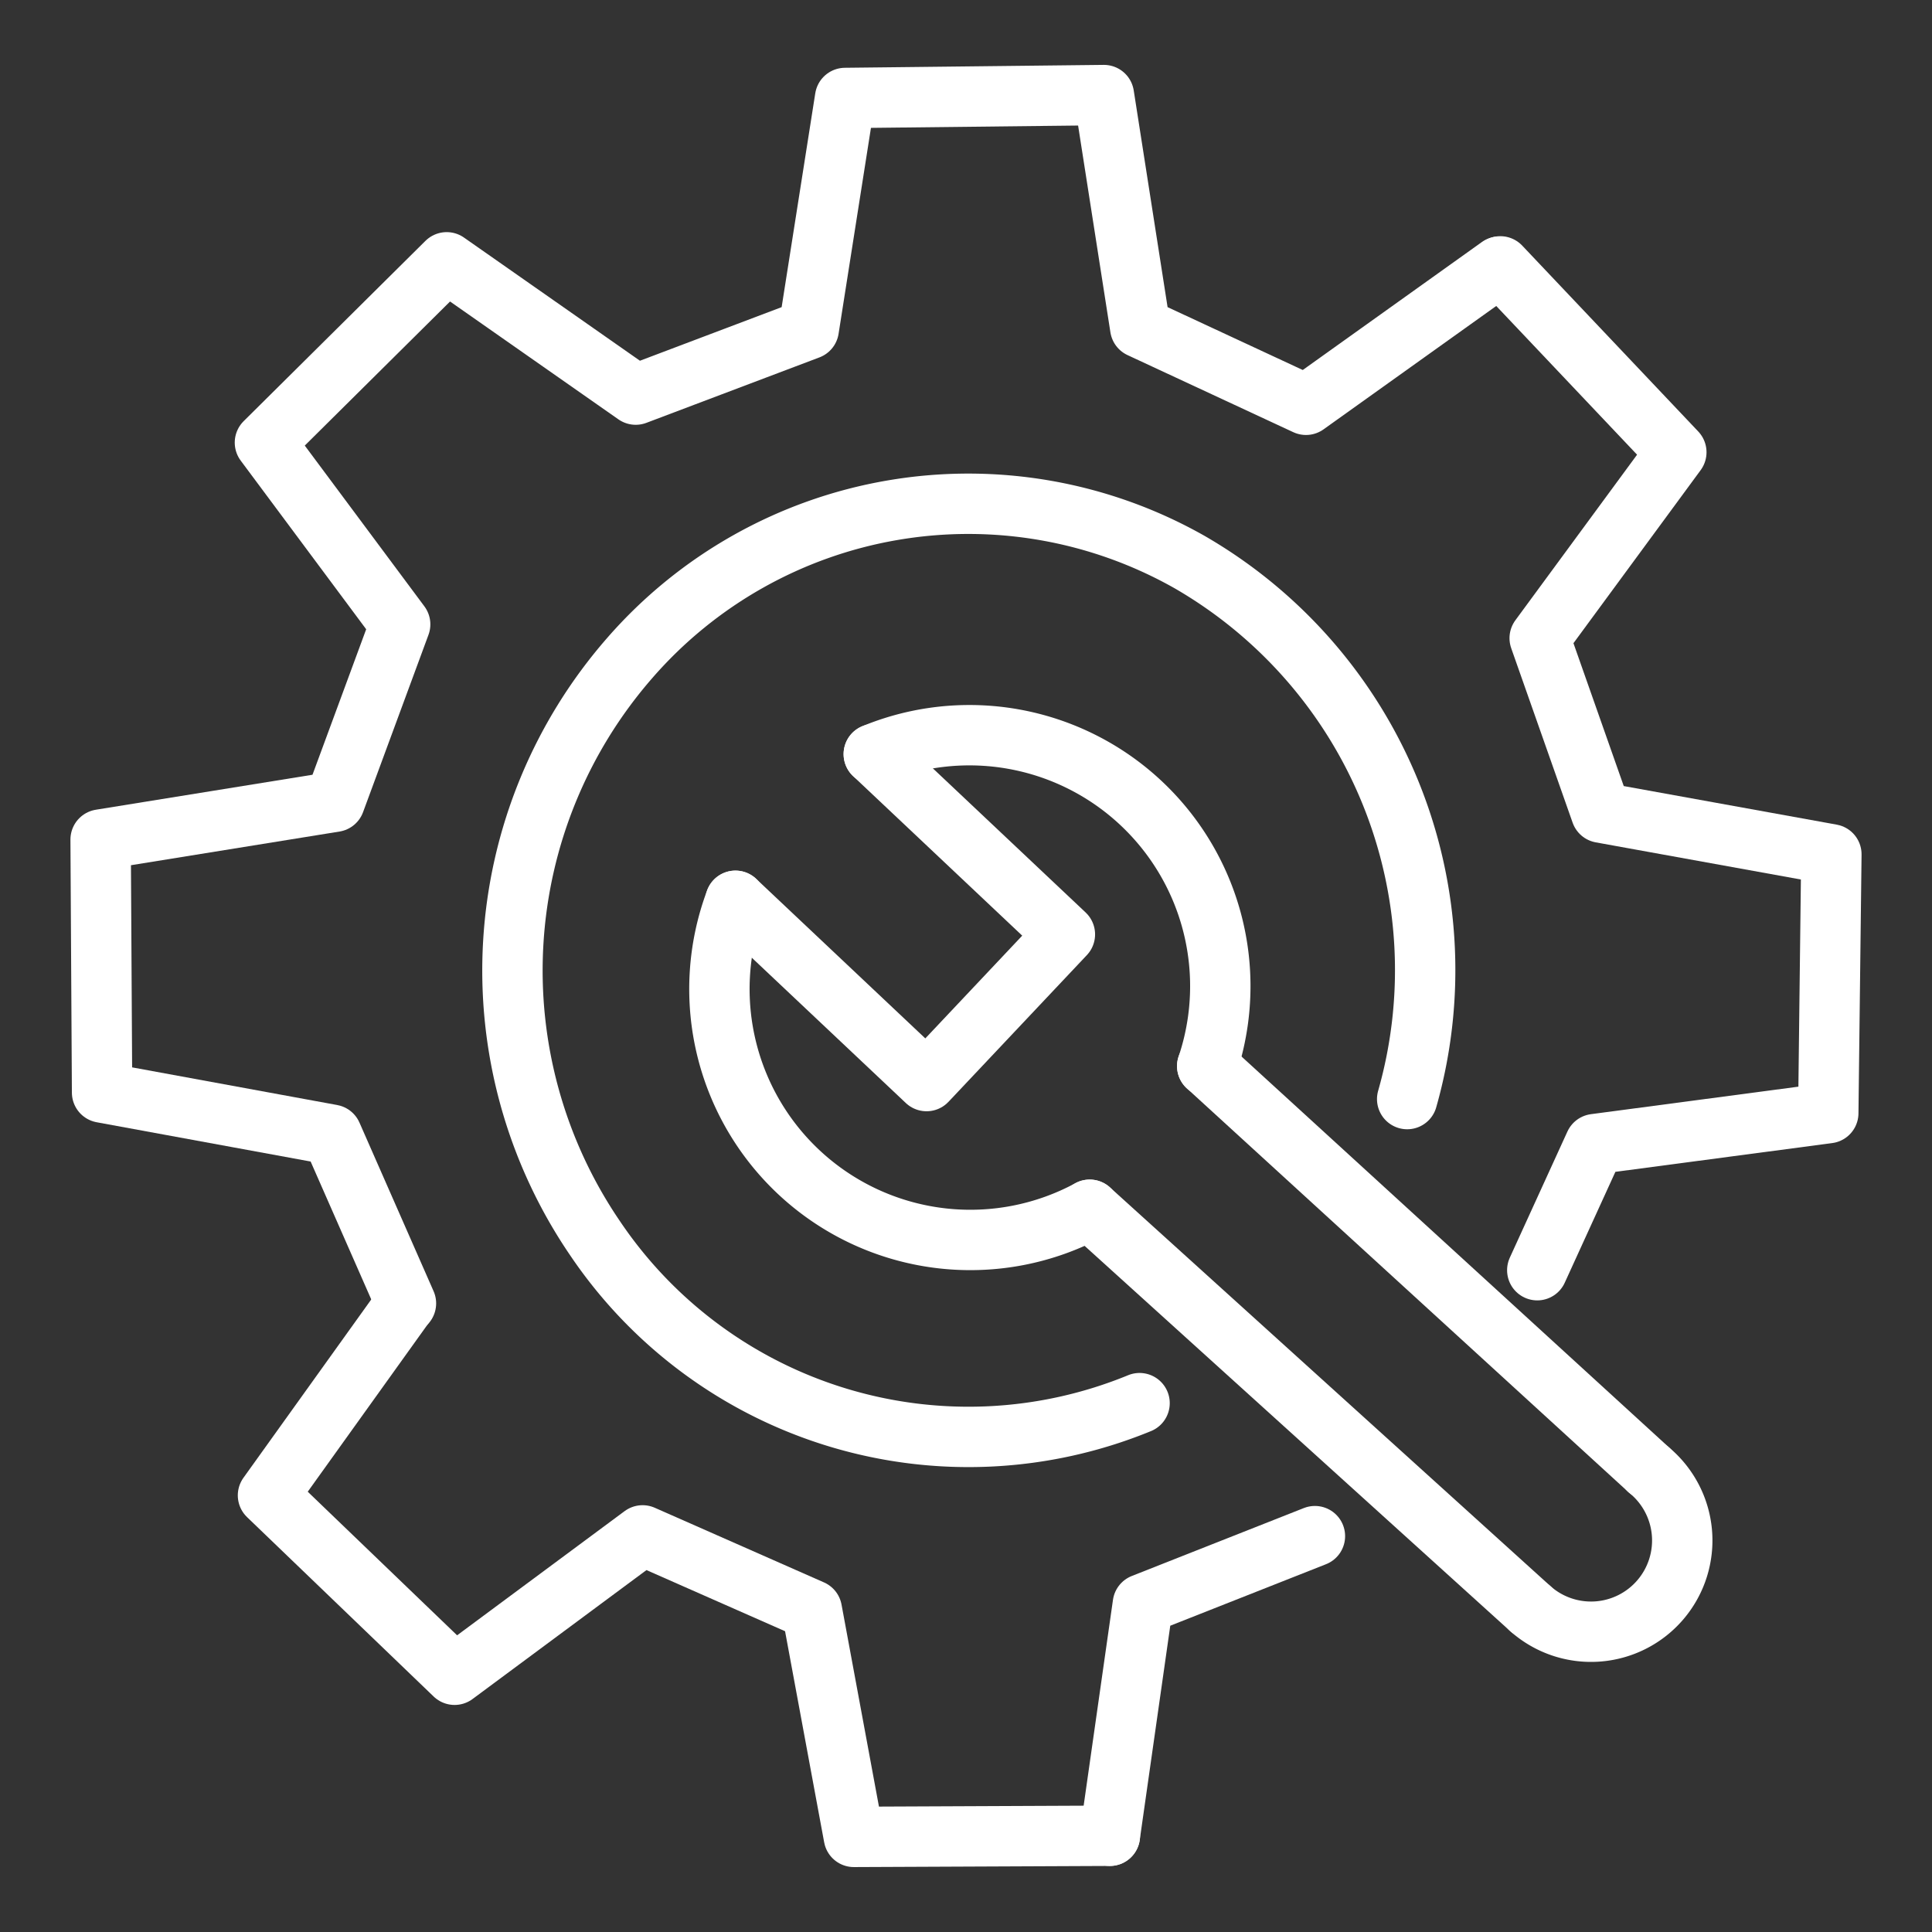 <ns0:svg xmlns:ns0="http://www.w3.org/2000/svg" viewBox="0 0 48 48" style="stroke-width:1.5px"><ns0:rect x="0" y="0" width="48" height="48" fill="#333333" stroke="none"/><ns0:defs style="stroke-width:1.5px"><ns0:style style="stroke-width:1.5px">.a{fill:none;stroke:#fff;stroke-linecap:round;stroke-linejoin:round;}</ns0:style></ns0:defs><ns0:path class="a" d="M37.251,6.625l-4.804,3.432L28.329,8.142l-.903-5.78-6.43.072-.903,5.744L15.794,9.804,11.098,6.517,6.582,10.996l3.36,4.516L8.316,19.919,2.5,20.858l.036,6.286,5.708,1.048,1.842,4.19" style="stroke-width:1.5px" /><ns0:path class="a" d="M28.312,34.861a11.188,11.188,0,0,1-13.53-4.1,11.803,11.803,0,0,1,.861-14.41,11.152,11.152,0,0,1,13.918-2.383,11.706,11.706,0,0,1,5.4,13.338" style="stroke-width:1.5px" /><ns0:path class="a" d="M21.709,18.736a6.234,6.234,0,0,1,8.284,7.751" style="stroke-width:1.5px" /><ns0:path class="a" d="M27.073,30.056a6.234,6.234,0,0,1-8.801-7.676" style="stroke-width:1.5px" /><ns0:path class="a" d="M21.709,18.736l4.748,4.479L23.02,26.859,18.272,22.38" style="stroke-width:1.5px" /><ns0:path class="a" d="M29.993,26.486l10.968,10.029" style="stroke-width:1.5px" /><ns0:path class="a" d="M27.073,30.056l10.95,9.912" style="stroke-width:1.5px" /><ns0:path class="a" d="M37.275,6.618l4.373,4.618-3.395,4.619L39.779,20.19,45.5,21.226l-.077,6.43-5.799.769-1.431,3.133" style="stroke-width:1.5px" /><ns0:path class="a" d="M27.574,45.609l-6.36.028L20.17,40.001l-4.205-1.855L11.294,41.609,6.658,37.152l3.408-4.755" style="stroke-width:1.5px" /><ns0:path class="a" d="M27.574,45.609l.82-5.756,4.275-1.688" style="stroke-width:1.5px" /><ns0:path class="a" d="M40.961,36.516a2.267,2.267,0,1,1-2.938,3.452" style="stroke-width:1.5px" /></ns0:svg>